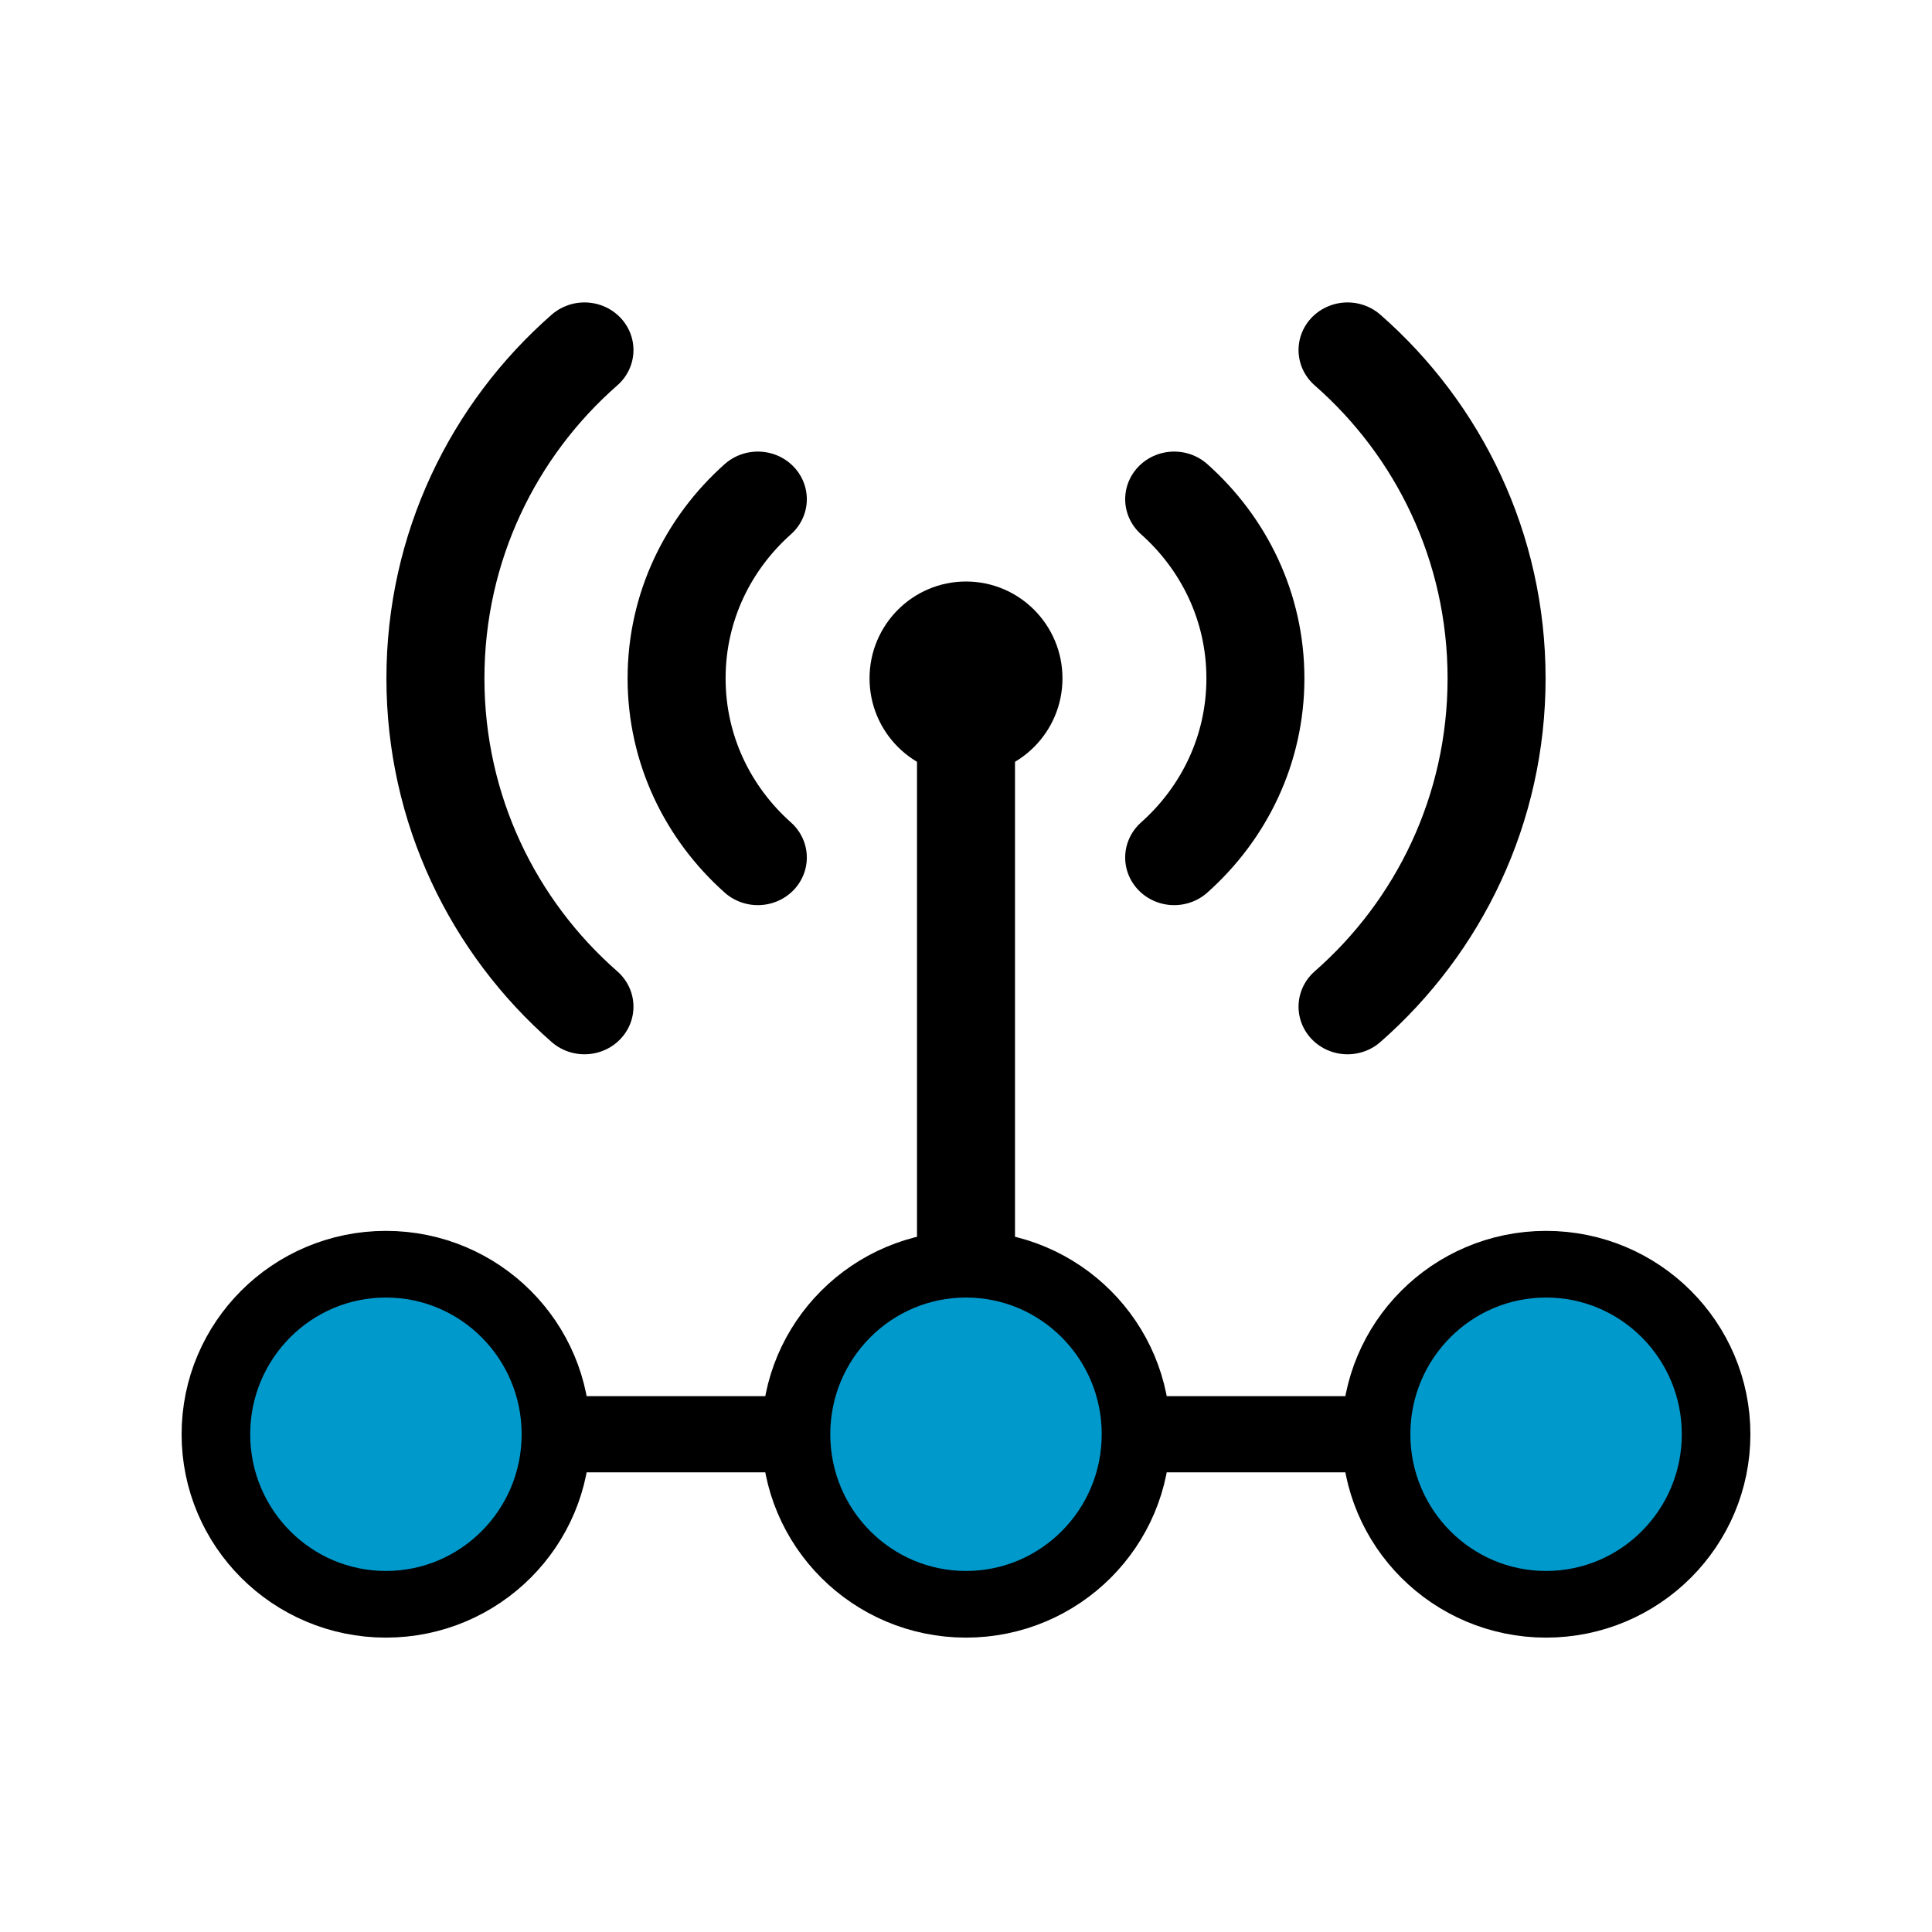 <svg width="1000" height="1000" xmlns="http://www.w3.org/2000/svg"><defs><filter style="color-interpolation-filters:sRGB" id="a" x="-.216" y="-.262" width="1.432" height="1.513"><feMorphology operator="dilate" radius="50" result="result1"/><feFlood flood-opacity="1" flood-color="#FFF" result="flood"/><feComposite in="flood" in2="result1" operator="in" result="composite1"/><feGaussianBlur stdDeviation="40" result="result2"/><feComposite in2="result2" in="SourceGraphic"/></filter></defs><g style="display:inline"><g style="display:inline;stroke:#000;stroke-opacity:1;filter:url(#a)" transform="matrix(1.026 0 0 .997 -5.2 .992)"><ellipse cx="492.399" cy="351.179" rx="48.666" ry="50.279" style="display:inline;fill:#000;fill-opacity:1;stroke:none;stroke-width:24.733;stroke-opacity:1"/><path style="fill:none;stroke:#000;stroke-width:49.441;stroke-linecap:butt;stroke-miterlimit:10;stroke-dasharray:none;stroke-opacity:1" d="M492.399 351.179v392.424"/><path d="M597.42 444.194c24.967-22.877 40.978-55.81 40.978-93.016s-16.011-70.139-40.977-93.015M684.874 521.624c46.014-41.48 75.19-102.393 75.19-170.446 0-68.052-29.176-128.965-75.19-170.445M387.376 444.194c-24.966-22.877-40.977-55.81-40.977-93.016s16.011-70.139 40.977-93.015M299.923 521.624c-46.014-41.48-75.19-102.393-75.19-170.446 0-68.052 29.176-128.965 75.19-170.445" style="fill:none;stroke:#000;stroke-width:49.441;stroke-linecap:round;stroke-miterlimit:10;stroke-dasharray:none;stroke-opacity:1"/><path style="fill:none;stroke:#000;stroke-width:39.552;stroke-linecap:butt;stroke-linejoin:miter;stroke-miterlimit:4;stroke-dasharray:none;stroke-opacity:1" d="M199.76 743.603h585.277"/><g style="fill:#09c;fill-opacity:1;stroke:#000;stroke-width:34.608;stroke-miterlimit:4;stroke-dasharray:none;stroke-opacity:1"><ellipse style="display:inline;fill:#09c;fill-opacity:1;stroke:#000;stroke-width:34.608;stroke-miterlimit:4;stroke-dasharray:none;stroke-opacity:1" cx="199.76" cy="743.603" rx="85.77" ry="88.278"/><ellipse style="display:inline;fill:#09c;fill-opacity:1;stroke:#000;stroke-width:34.608;stroke-miterlimit:4;stroke-dasharray:none;stroke-opacity:1" cx="492.399" cy="743.603" rx="85.77" ry="88.278"/><ellipse style="display:inline;fill:#09c;fill-opacity:1;stroke:#000;stroke-width:34.608;stroke-miterlimit:4;stroke-dasharray:none;stroke-opacity:1" cx="785.037" cy="743.603" rx="85.77" ry="88.278"/></g></g></g></svg>